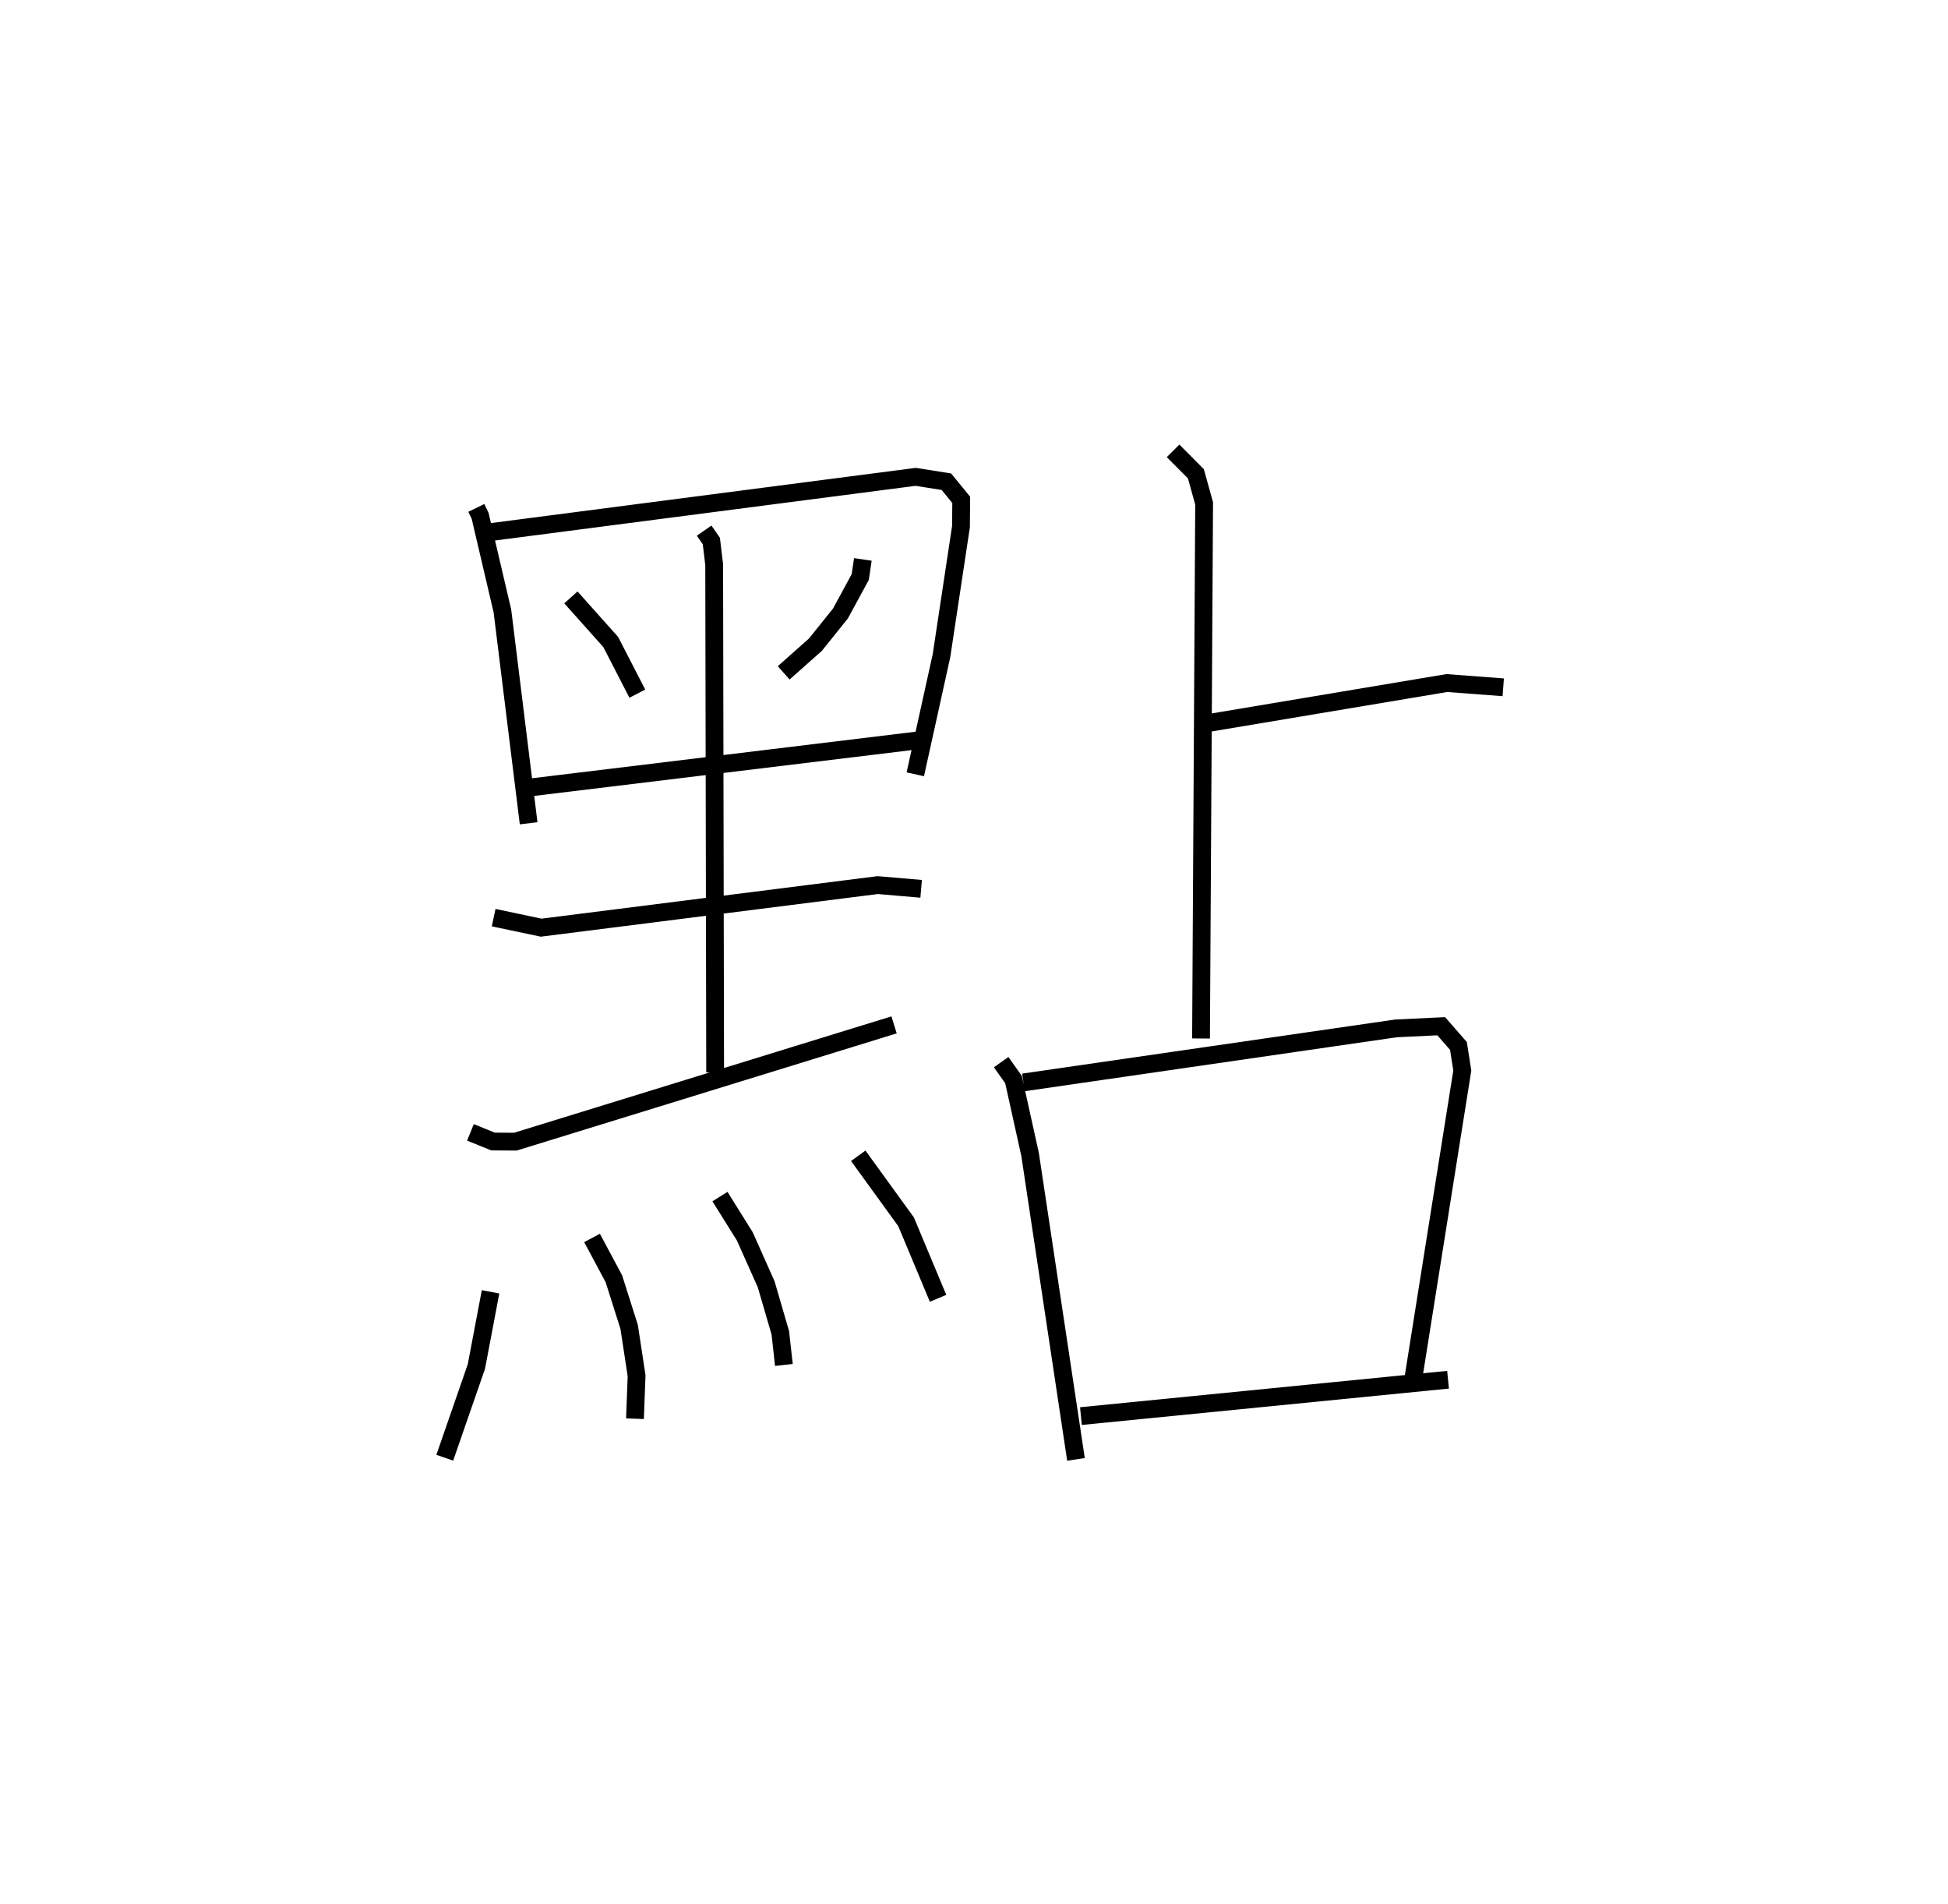 <?xml version="1.0" encoding="utf-8" ?>
<svg baseProfile="full" height="107.01" version="1.1" width="109.493" xmlns="http://www.w3.org/2000/svg" xmlns:ev="http://www.w3.org/2001/xml-events" xmlns:xlink="http://www.w3.org/1999/xlink"><defs /><rect fill="white" height="107.01" width="109.493" x="0" y="0" /><path d="M25,25 m0.0,0.0 m1.772,3.543 l0.213,0.437 1.255,5.358 l1.473,11.927 m-2.162,-16.36 l23.916,-3.108 1.727,0.273 l0.833,1.019 -0.012,1.502 l-1.096,7.254 -1.472,6.667 m-19.358,-9.94 l2.239,2.507 1.494,2.902 m12.677,-7.544 l-0.146,0.988 -1.112,2.048 l-1.405,1.752 -1.787,1.587 m-14.22,6.436 l21.773,-2.642 m-12.025,-11.786 l0.405,0.582 0.16,1.322 l0.054,28.54 m-12.449,-8.696 l2.67,0.563 18.918,-2.392 l2.44,0.209 m-25.333,13.687 l1.27,0.514 1.254,0.008 l21.288,-6.563 m-22.682,15.002 l-0.794,4.191 -1.779,5.132 m8.278,-12.351 l1.227,2.293 0.858,2.702 l0.419,2.744 -0.091,2.418 m4.777,-12.482 l1.399,2.24 1.2,2.692 l0.793,2.722 0.202,1.808 m4.18,-11.754 l2.688,3.71 1.797,4.299 m13.21,-47.624 l1.283,1.29 0.462,1.665 l-0.174,30.068 m0.473,-17.739 l13.342,-2.235 3.172,0.239 m-28.222,21.064 l0.695,0.98 0.933,4.215 l2.578,17.128 m-2.955,-21.183 l20.941,-3.036 2.543,-0.122 l0.969,1.109 0.216,1.381 l-2.795,17.576 m-18.641,1.843 l20.635,-2.044 " fill="none" stroke="black" stroke-width="1" /></svg>